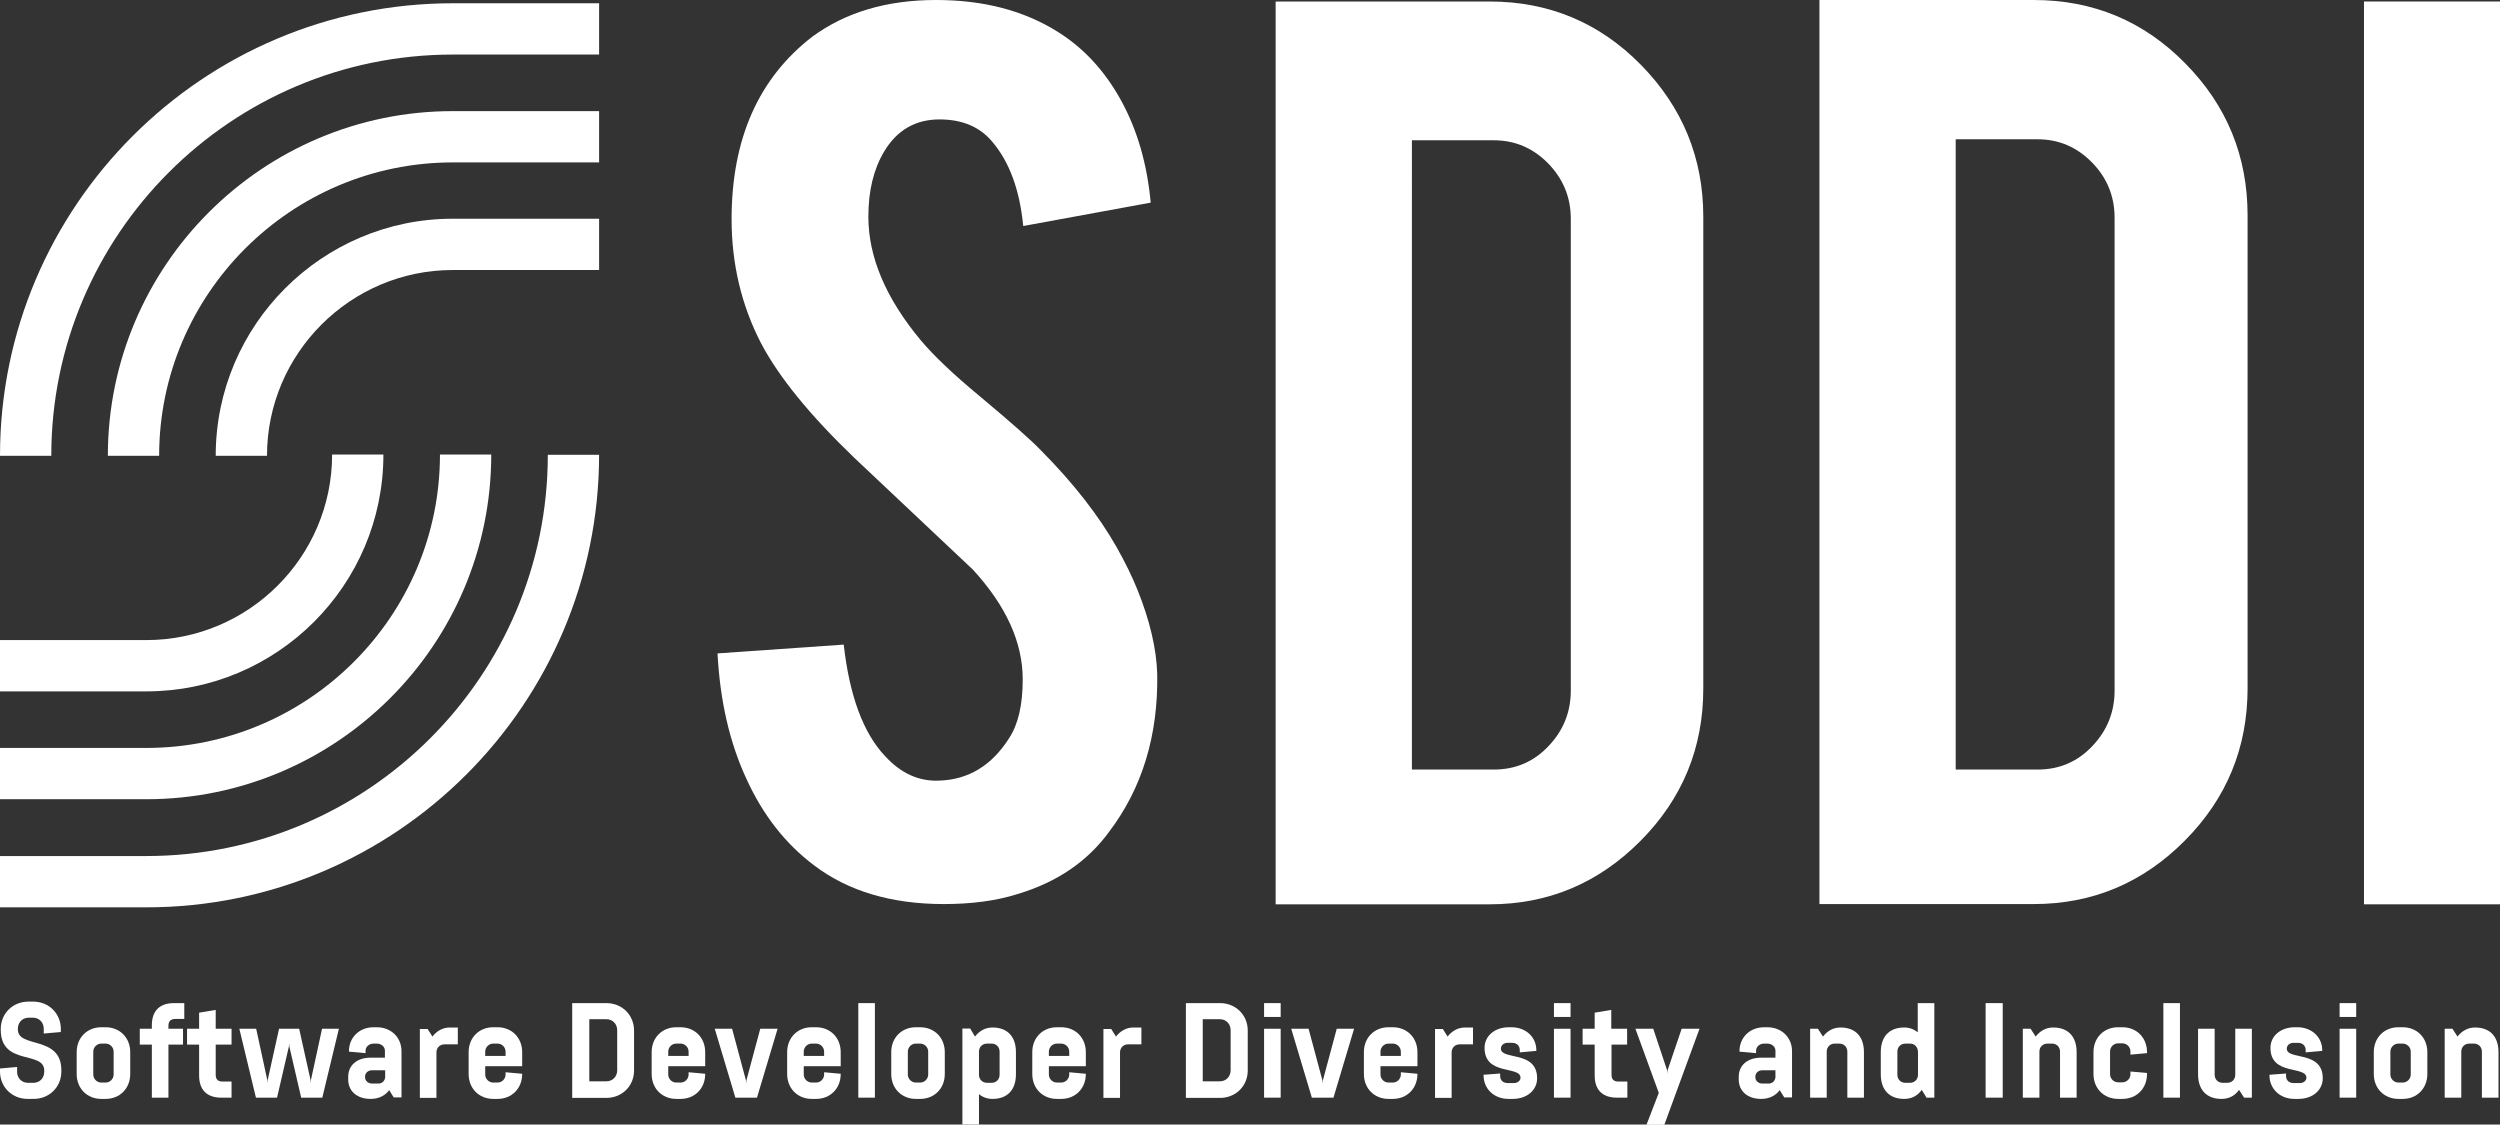<?xml version="1.0" encoding="utf-8"?>
<!-- Generator: Adobe Illustrator 24.3.0, SVG Export Plug-In . SVG Version: 6.00 Build 0)  -->
<svg version="1.1" id="Layer_1" xmlns="http://www.w3.org/2000/svg" xmlns:xlink="http://www.w3.org/1999/xlink" x="0px" y="0px"
	 viewBox="0 0 994.4 447.3" style="enable-background:new 0 0 994.4 447.3;" xml:space="preserve">
<rect x="0" y="0" width="994.4" height="447.3" fill="#333333" stroke="none"/>
<style type="text/css">
	.st0{fill:#FFFFFF;}
</style>
<g>
	<path class="st0" d="M460.3,268.1c0.4,24.5-6,45.4-19.1,62.7c-8.6,11.8-20.7,20.1-36.4,24.8c-8.5,2.7-18.3,4-29.4,4
		c-20.8,0-38-5.1-51.6-15.4c-11.3-8.5-20.3-19.9-26.9-34.4c-6.7-14.4-10.5-31.1-11.5-49.9l50.2-3.5c2.3,20.4,7.8,35.2,16.4,44.3
		c6.3,6.9,13.5,10.2,21.7,9.8c11.5-0.4,20.8-6,27.7-16.9c3.6-5.5,5.4-13.3,5.4-23.3c0-14.8-6.6-29.3-19.8-43.7
		c-10.5-9.9-26.2-24.7-47.2-44.5c-17.6-16.9-30-32.1-37.1-45.6c-7.8-15.1-11.7-31.6-11.7-49.3c0-31.9,10.7-56.1,32.1-72.6
		C336.3,4.9,352.7,0,372.3,0c18.9,0,35,4.2,48.5,12.7c10.4,6.5,18.8,15.7,25.2,27.4c6.4,11.7,10.3,25.2,11.7,40.5L407,89.9
		c-1.4-14.4-5.5-25.5-12.3-33.5c-4.9-5.9-11.9-8.9-21-8.9c-9.6,0-17,4.3-22.1,12.9c-4.1,6.9-6.2,15.5-6.2,25.8
		c0,16,6.9,32.4,20.8,49.1c5.3,6.3,13.1,13.7,23.5,22.3c12.3,10.3,20.5,17.5,24.4,21.6c13,13.1,23,26,30.2,38.7
		c3.3,5.9,6,11.4,8.1,16.6C457.4,246.9,460,258.1,460.3,268.1z"/>
	<path class="st0" d="M677.5,273.9c0,23.6-8.3,43.8-25,60.6c-16.7,16.8-36.7,25.2-60,25.2h-85.1V0.6h85.1c23.6,0,43.7,8.4,60.2,25.2
		c16.5,16.8,24.8,37,24.8,60.4V273.9z M561.6,306.1h32.6c8.6,0,15.9-3.1,21.8-9.4c5.9-6.2,8.8-13.6,8.8-22V87c0-8.5-3-15.8-9-22
		c-6-6.1-13.2-9.2-21.6-9.2h-32.6V306.1z"/>
	<path class="st0" d="M894,273.7c0,23.7-8.3,43.9-25,60.7c-16.7,16.8-36.7,25.2-60.1,25.2h-85.2V0h85.2c23.7,0,43.8,8.4,60.3,25.2
		c16.6,16.8,24.8,37,24.8,60.5V273.7z M777.9,306.1h32.6c8.6,0,15.9-3.1,21.8-9.4c5.9-6.2,8.8-13.6,8.8-22V86.6c0-8.5-3-15.9-9-22
		c-6-6.1-13.2-9.2-21.6-9.2h-32.6V306.1z"/>
	<path class="st0" d="M994.4,359.7h-54.1V0.6h54.1V359.7z"/>
	<path class="st0" d="M152.5,180.8c0,52-42.3,94.2-94.3,94.2H0v-20.4h58.2c40.7,0,73.9-33.1,73.9-73.8H152.5z"/>
	<path class="st0" d="M195.4,180.8c0,75.7-61.6,137.1-137.2,137.1H0v-20.4h58.2c64.4,0,116.8-52.4,116.8-116.7H195.4z"/>
	<path class="st0" d="M238.3,180.8c0,99.3-80.8,180.1-180.1,180.1H0v-20.4h58.2c88.1,0,159.7-71.6,159.7-159.6H238.3z"/>
	<path class="st0" d="M238.3,87v20.4h-58.2c-40.7,0-73.9,33.2-73.9,73.9H85.8c0-52,42.3-94.3,94.3-94.3H238.3z"/>
	<path class="st0" d="M238.3,44.2v20.4h-58.2c-64.4,0-116.8,52.4-116.8,116.7H42.9c0-75.7,61.6-137.1,137.2-137.1H238.3z"/>
	<path class="st0" d="M238.3,1.3v20.4h-58.2c-88.1,0-159.7,71.6-159.7,159.6H0C0,82,80.8,1.3,180.1,1.3H238.3z"/>
	<g>
		<path class="st0" d="M0.3,409.3c0-6.2,4.8-10.9,11-10.9h1.9c6.2,0,11,4.7,11,10.9v1.2l-6.8,0.6v-1.9c0-2.5-1.8-4.4-4.3-4.4h-1.7
			c-2.5,0-4.3,1.9-4.3,4.4v0.3c0,7.6,17.3,2.2,17.3,16.2v0.5c0,6.2-4.8,10.9-11,10.9H11c-6.2,0-11-4.7-11-10.9V425l6.8-0.6v1.9
			c0,2.5,1.8,4.4,4.3,4.4h2.2c2.5,0,4.3-1.9,4.3-4.4v-0.5c0-8-17.3-1.7-17.3-16.2V409.3z"/>
		<path class="st0" d="M51.8,427.2c0,5.7-4.1,9.9-9.8,9.9h-1.7c-5.7,0-9.8-4.2-9.8-9.9v-8.7c0-5.7,4.1-9.9,9.8-9.9H42
			c5.7,0,9.8,4.2,9.8,9.9V427.2z M45.2,418.3c0-1.8-1.5-3.2-3.2-3.2h-1.7c-1.8,0-3.2,1.5-3.2,3.2v9.1c0,1.8,1.5,3.2,3.2,3.2H42
			c1.8,0,3.2-1.5,3.2-3.2V418.3z"/>
		<path class="st0" d="M73.3,399v6.3h-3.6c-1.8,0-2.7,0.9-2.7,2.7v1.2h5.8v6.3H67v21.1h-6.6v-21.1h-4.8v-6.3h4.8v-1.4
			c0-5.7,3.1-8.8,8.8-8.8H73.3z"/>
		<path class="st0" d="M88,436.6c-5.7,0-8.8-3.1-8.8-8.8v-12.3h-4.8v-6.3h4.8v-6.4l6.6-1.1v7.5h6.3v6.3h-6.3v12
			c0,1.8,0.9,2.7,2.7,2.7h3.6v6.4H88z"/>
		<path class="st0" d="M119,409.2l4.5,20.3l0.1,1.4l0.1-1.4l4.4-20.3h6.7l-6.6,27.4h-8.4l-4.7-20.3l-0.1-1.4l-0.1,1.4l-4.7,20.3
			h-8.4l-6.6-27.4h6.7l4.4,20.3l0.1,1.4l0.1-1.4l4.5-20.3H119z"/>
		<path class="st0" d="M154.8,433.6c-1.5,2.1-4.1,3.5-7.3,3.5h-0.1c-5.5,0-8.9-3.2-8.9-7.7v-1.1c0-4.5,3.4-7.6,8.9-7.6h5.7v-2.8
			c0-1.6-1.5-2.8-3.2-2.8h-1.3c-1.8,0-3.2,1.3-3.2,2.8v1l-6.6-0.6v-0.2c0-5.4,4.1-9.5,9.8-9.5h1.3c5.7,0,9.8,4.1,9.8,9.5v18.4h-3.1
			L154.8,433.6z M145.2,428.4c0,1.5,1.2,2.6,2.8,2.6h2.5c1.5,0,2.6-1.1,2.7-2.5v-2.8H148c-1.6,0-2.8,1.1-2.8,2.6V428.4z"/>
		<path class="st0" d="M172,412.3c1.7-2.2,4.1-3.6,6.9-3.6h3.2v6.7h-5.3c-1.8,0-3.2,1.3-3.2,3.2v18.1H167v-27.4h3.1L172,412.3z"/>
		<path class="st0" d="M201.1,426.5l6.6,0.6v0.1c0,5.7-4.1,9.9-9.8,9.9h-1.7c-5.7,0-9.8-4.2-9.8-9.9v-8.7c0-5.7,4.1-9.9,9.8-9.9h1.7
			c5.7,0,9.8,4.2,9.8,9.9v5.6H193v3.3c0,1.8,1.5,3.2,3.2,3.2h1.7c1.8,0,3.2-1.5,3.2-3.2V426.5z M193,420h8.1v-1.7
			c0-1.8-1.5-3.2-3.2-3.2h-1.7c-1.8,0-3.2,1.5-3.2,3.2V420z"/>
		<path class="st0" d="M227.6,399h13.6c6.2,0,11,4.7,11,10.9v15.9c0,6.2-4.8,10.9-11,10.9h-13.6V399z M241.2,430.1
			c2.5,0,4.3-1.9,4.3-4.4v-15.9c0-2.5-1.8-4.4-4.3-4.4h-6.8v24.7H241.2z"/>
		<path class="st0" d="M273.9,426.5l6.6,0.6v0.1c0,5.7-4.1,9.9-9.8,9.9h-1.7c-5.7,0-9.8-4.2-9.8-9.9v-8.7c0-5.7,4.1-9.9,9.8-9.9h1.7
			c5.7,0,9.8,4.2,9.8,9.9v5.6h-14.7v3.3c0,1.8,1.5,3.2,3.2,3.2h1.7c1.8,0,3.2-1.5,3.2-3.2V426.5z M265.8,420h8.1v-1.7
			c0-1.8-1.5-3.2-3.2-3.2h-1.7c-1.8,0-3.2,1.5-3.2,3.2V420z"/>
		<path class="st0" d="M292.5,436.6l-8.2-27.4h6.9l5.5,20.5l0.1,1.4l0.1-1.4l5.5-20.5h6.9l-8.2,27.4H292.5z"/>
		<path class="st0" d="M327.8,426.5l6.6,0.6v0.1c0,5.7-4.1,9.9-9.8,9.9h-1.7c-5.7,0-9.8-4.2-9.8-9.9v-8.7c0-5.7,4.1-9.9,9.8-9.9h1.7
			c5.7,0,9.8,4.2,9.8,9.9v5.6h-14.7v3.3c0,1.8,1.5,3.2,3.2,3.2h1.7c1.8,0,3.2-1.5,3.2-3.2V426.5z M319.7,420h8.1v-1.7
			c0-1.8-1.5-3.2-3.2-3.2h-1.7c-1.8,0-3.2,1.5-3.2,3.2V420z"/>
		<path class="st0" d="M341.4,436.6V399h6.6v37.6H341.4z"/>
		<path class="st0" d="M375.8,427.2c0,5.7-4.1,9.9-9.8,9.9h-1.7c-5.7,0-9.8-4.2-9.8-9.9v-8.7c0-5.7,4.1-9.9,9.8-9.9h1.7
			c5.7,0,9.8,4.2,9.8,9.9V427.2z M369.2,418.3c0-1.8-1.5-3.2-3.2-3.2h-1.7c-1.8,0-3.2,1.5-3.2,3.2v9.1c0,1.8,1.5,3.2,3.2,3.2h1.7
			c1.8,0,3.2-1.5,3.2-3.2V418.3z"/>
		<path class="st0" d="M387.8,412.3c1.7-2.2,4.1-3.6,6.9-3.6h0.1c5.9,0,9.3,3.6,9.3,9.8v8.8c0,6.2-3.4,9.8-9.3,9.8h-0.1
			c-2,0-3.9-0.7-5.3-1.9v12.1h-6.6v-38.2h3.1L387.8,412.3z M389.4,427.5c0,1.8,1.3,3.2,3.2,3.2h1.8c1.8,0,3.2-1.3,3.2-3.2v-9.2
			c0-1.8-1.3-3.2-3.2-3.2h-1.8c-1.8,0-3.2,1.3-3.2,3.2V427.5z"/>
		<path class="st0" d="M425.3,426.5l6.6,0.6v0.1c0,5.7-4.1,9.9-9.8,9.9h-1.7c-5.7,0-9.8-4.2-9.8-9.9v-8.7c0-5.7,4.1-9.9,9.8-9.9h1.7
			c5.7,0,9.8,4.2,9.8,9.9v5.6h-14.7v3.3c0,1.8,1.5,3.2,3.2,3.2h1.7c1.8,0,3.2-1.5,3.2-3.2V426.5z M417.2,420h8.1v-1.7
			c0-1.8-1.5-3.2-3.2-3.2h-1.7c-1.8,0-3.2,1.5-3.2,3.2V420z"/>
		<path class="st0" d="M443.9,412.3c1.7-2.2,4.1-3.6,6.9-3.6h3.2v6.7h-5.3c-1.8,0-3.2,1.3-3.2,3.2v18.1h-6.6v-27.4h3.1L443.9,412.3z
			"/>
		<path class="st0" d="M471.7,399h13.6c6.2,0,11,4.7,11,10.9v15.9c0,6.2-4.8,10.9-11,10.9h-13.6V399z M485.2,430.1
			c2.5,0,4.3-1.9,4.3-4.4v-15.9c0-2.5-1.8-4.4-4.3-4.4h-6.8v24.7H485.2z"/>
		<path class="st0" d="M502.8,399h6.6v5.5h-6.6V399z M502.8,436.6v-27.4h6.6v27.4H502.8z"/>
		<path class="st0" d="M521.8,436.6l-8.2-27.4h6.9l5.5,20.5l0.1,1.4l0.1-1.4l5.5-20.5h6.9l-8.2,27.4H521.8z"/>
		<path class="st0" d="M557.2,426.5l6.6,0.6v0.1c0,5.7-4.1,9.9-9.8,9.9h-1.7c-5.7,0-9.8-4.2-9.8-9.9v-8.7c0-5.7,4.1-9.9,9.8-9.9h1.7
			c5.7,0,9.8,4.2,9.8,9.9v5.6h-14.7v3.3c0,1.8,1.5,3.2,3.2,3.2h1.7c1.8,0,3.2-1.5,3.2-3.2V426.5z M549.1,420h8.1v-1.7
			c0-1.8-1.5-3.2-3.2-3.2h-1.7c-1.8,0-3.2,1.5-3.2,3.2V420z"/>
		<path class="st0" d="M575.8,412.3c1.7-2.2,4.1-3.6,6.9-3.6h3.2v6.7h-5.3c-1.8,0-3.2,1.3-3.2,3.2v18.1h-6.6v-27.4h3.1L575.8,412.3z
			"/>
		<path class="st0" d="M611.4,428.9c0,4.7-4,8.2-9.7,8.2H600c-5.7,0-9.9-4-9.9-9.4v-0.2l6.6-0.5v1c0,1.7,1.2,2.8,3,2.8h2.5
			c1.5,0,2.6-1,2.6-2.1c0-4.9-14.3-0.7-14.3-11.9c0-4.7,4-8.2,9.7-8.2h1c5.7,0,9.9,3.9,9.9,9.2v0.2l-6.6,0.6v-1c0-1.6-1.2-2.8-3-2.8
			h-1.8c-1.6,0-2.7,1-2.7,2.3C597,421.8,611.4,417.7,611.4,428.9z"/>
		<path class="st0" d="M618.1,399h6.6v5.5h-6.6V399z M618.1,436.6v-27.4h6.6v27.4H618.1z"/>
		<path class="st0" d="M643.1,436.6c-5.7,0-8.8-3.1-8.8-8.8v-12.3h-4.8v-6.3h4.8v-6.4l6.6-1.1v7.5h6.3v6.3H641v12
			c0,1.8,0.9,2.7,2.7,2.7h3.6v6.4H643.1z"/>
		<path class="st0" d="M659.8,434.7l-9.3-25.5h7.1l5.5,16.5l0.1,1.4l0.1-1.4l5.6-16.5h7.1l-14,38.2h-7.1L659.8,434.7z"/>
		<path class="st0" d="M707.9,433.6c-1.5,2.1-4.1,3.5-7.3,3.5h-0.1c-5.5,0-8.9-3.2-8.9-7.7v-1.1c0-4.5,3.4-7.6,8.9-7.6h5.7v-2.8
			c0-1.6-1.5-2.8-3.2-2.8h-1.3c-1.8,0-3.2,1.3-3.2,2.8v1l-6.6-0.6v-0.2c0-5.4,4.1-9.5,9.8-9.5h1.3c5.7,0,9.8,4.1,9.8,9.5v18.4h-3.1
			L707.9,433.6z M698.2,428.4c0,1.5,1.2,2.6,2.8,2.6h2.5c1.5,0,2.6-1.1,2.7-2.5v-2.8H701c-1.6,0-2.8,1.1-2.8,2.6V428.4z"/>
		<path class="st0" d="M725.1,412.3c1.7-2.2,4.1-3.6,6.9-3.6h0.1c5.9,0,9.3,3.6,9.3,9.8v18.1h-6.6v-18.3c0-1.8-1.3-3.2-3.2-3.2h-1.8
			c-1.8,0-3.2,1.3-3.2,3.2v18.3h-6.6v-27.4h3.1L725.1,412.3z"/>
		<path class="st0" d="M764.4,433.5c-1.6,2.3-4,3.6-6.9,3.6h-0.1c-5.9,0-9.3-3.6-9.3-9.8v-5.5v-3.3c0-6.2,3.4-9.8,9.3-9.8h0.1
			c2,0,3.8,0.7,5.3,1.9V399h6.6v37.6h-3.1L764.4,433.5z M759.7,415.1h-1.8c-1.8,0-3.2,1.3-3.2,3.2v9.2c0,1.8,1.3,3.2,3.2,3.2h1.8
			c1.8,0,3.2-1.3,3.2-3.2v-9.2C762.8,416.4,761.5,415.1,759.7,415.1z"/>
		<path class="st0" d="M789.8,436.6V399h6.8v37.6H789.8z"/>
		<path class="st0" d="M809.7,412.3c1.7-2.2,4.1-3.6,6.9-3.6h0.1c5.9,0,9.3,3.6,9.3,9.8v18.1h-6.6v-18.3c0-1.8-1.3-3.2-3.2-3.2h-1.8
			c-1.8,0-3.2,1.3-3.2,3.2v18.3h-6.6v-27.4h3.1L809.7,412.3z"/>
		<path class="st0" d="M847.4,426.2l6.6,0.6v0.4c0,5.7-4.1,9.9-9.8,9.9h-1.7c-5.7,0-9.8-4.2-9.8-9.9v-8.7c0-5.7,4.1-9.9,9.8-9.9h1.7
			c5.7,0,9.8,4.2,9.8,9.9v0.4l-6.6,0.6v-1.3c0-1.8-1.5-3.2-3.2-3.2h-1.7c-1.8,0-3.2,1.5-3.2,3.2v9.1c0,1.8,1.5,3.2,3.2,3.2h1.7
			c1.8,0,3.2-1.5,3.2-3.2V426.2z"/>
		<path class="st0" d="M860.5,436.6V399h6.6v37.6H860.5z"/>
		<path class="st0" d="M890.6,433.5c-1.6,2.3-4,3.6-6.9,3.6h-0.1c-5.9,0-9.3-3.6-9.3-9.8v-18.1h6.6v18.3c0,1.8,1.3,3.2,3.2,3.2h1.8
			c1.8,0,3.2-1.3,3.2-3.2v-18.3h6.6v27.4h-3.1L890.6,433.5z"/>
		<path class="st0" d="M923.9,428.9c0,4.7-4,8.2-9.7,8.2h-1.6c-5.7,0-9.9-4-9.9-9.4v-0.2l6.6-0.5v1c0,1.7,1.2,2.8,3,2.8h2.5
			c1.5,0,2.6-1,2.6-2.1c0-4.9-14.3-0.7-14.3-11.9c0-4.7,4-8.2,9.7-8.2h1c5.7,0,9.9,3.9,9.9,9.2v0.2l-6.6,0.6v-1c0-1.6-1.2-2.8-3-2.8
			h-1.8c-1.6,0-2.7,1-2.7,2.3C909.5,421.8,923.9,417.7,923.9,428.9z"/>
		<path class="st0" d="M930.6,399h6.6v5.5h-6.6V399z M930.6,436.6v-27.4h6.6v27.4H930.6z"/>
		<path class="st0" d="M965.5,427.2c0,5.7-4.1,9.9-9.8,9.9H954c-5.7,0-9.8-4.2-9.8-9.9v-8.7c0-5.7,4.1-9.9,9.8-9.9h1.7
			c5.7,0,9.8,4.2,9.8,9.9V427.2z M958.9,418.3c0-1.8-1.5-3.2-3.2-3.2H954c-1.8,0-3.2,1.5-3.2,3.2v9.1c0,1.8,1.5,3.2,3.2,3.2h1.7
			c1.8,0,3.2-1.5,3.2-3.2V418.3z"/>
		<path class="st0" d="M977.5,412.3c1.7-2.2,4.1-3.6,6.9-3.6h0.1c5.9,0,9.3,3.6,9.3,9.8v18.1h-6.6v-18.3c0-1.8-1.3-3.2-3.2-3.2h-1.8
			c-1.8,0-3.2,1.3-3.2,3.2v18.3h-6.6v-27.4h3.1L977.5,412.3z"/>
	</g>
</g>
</svg>
